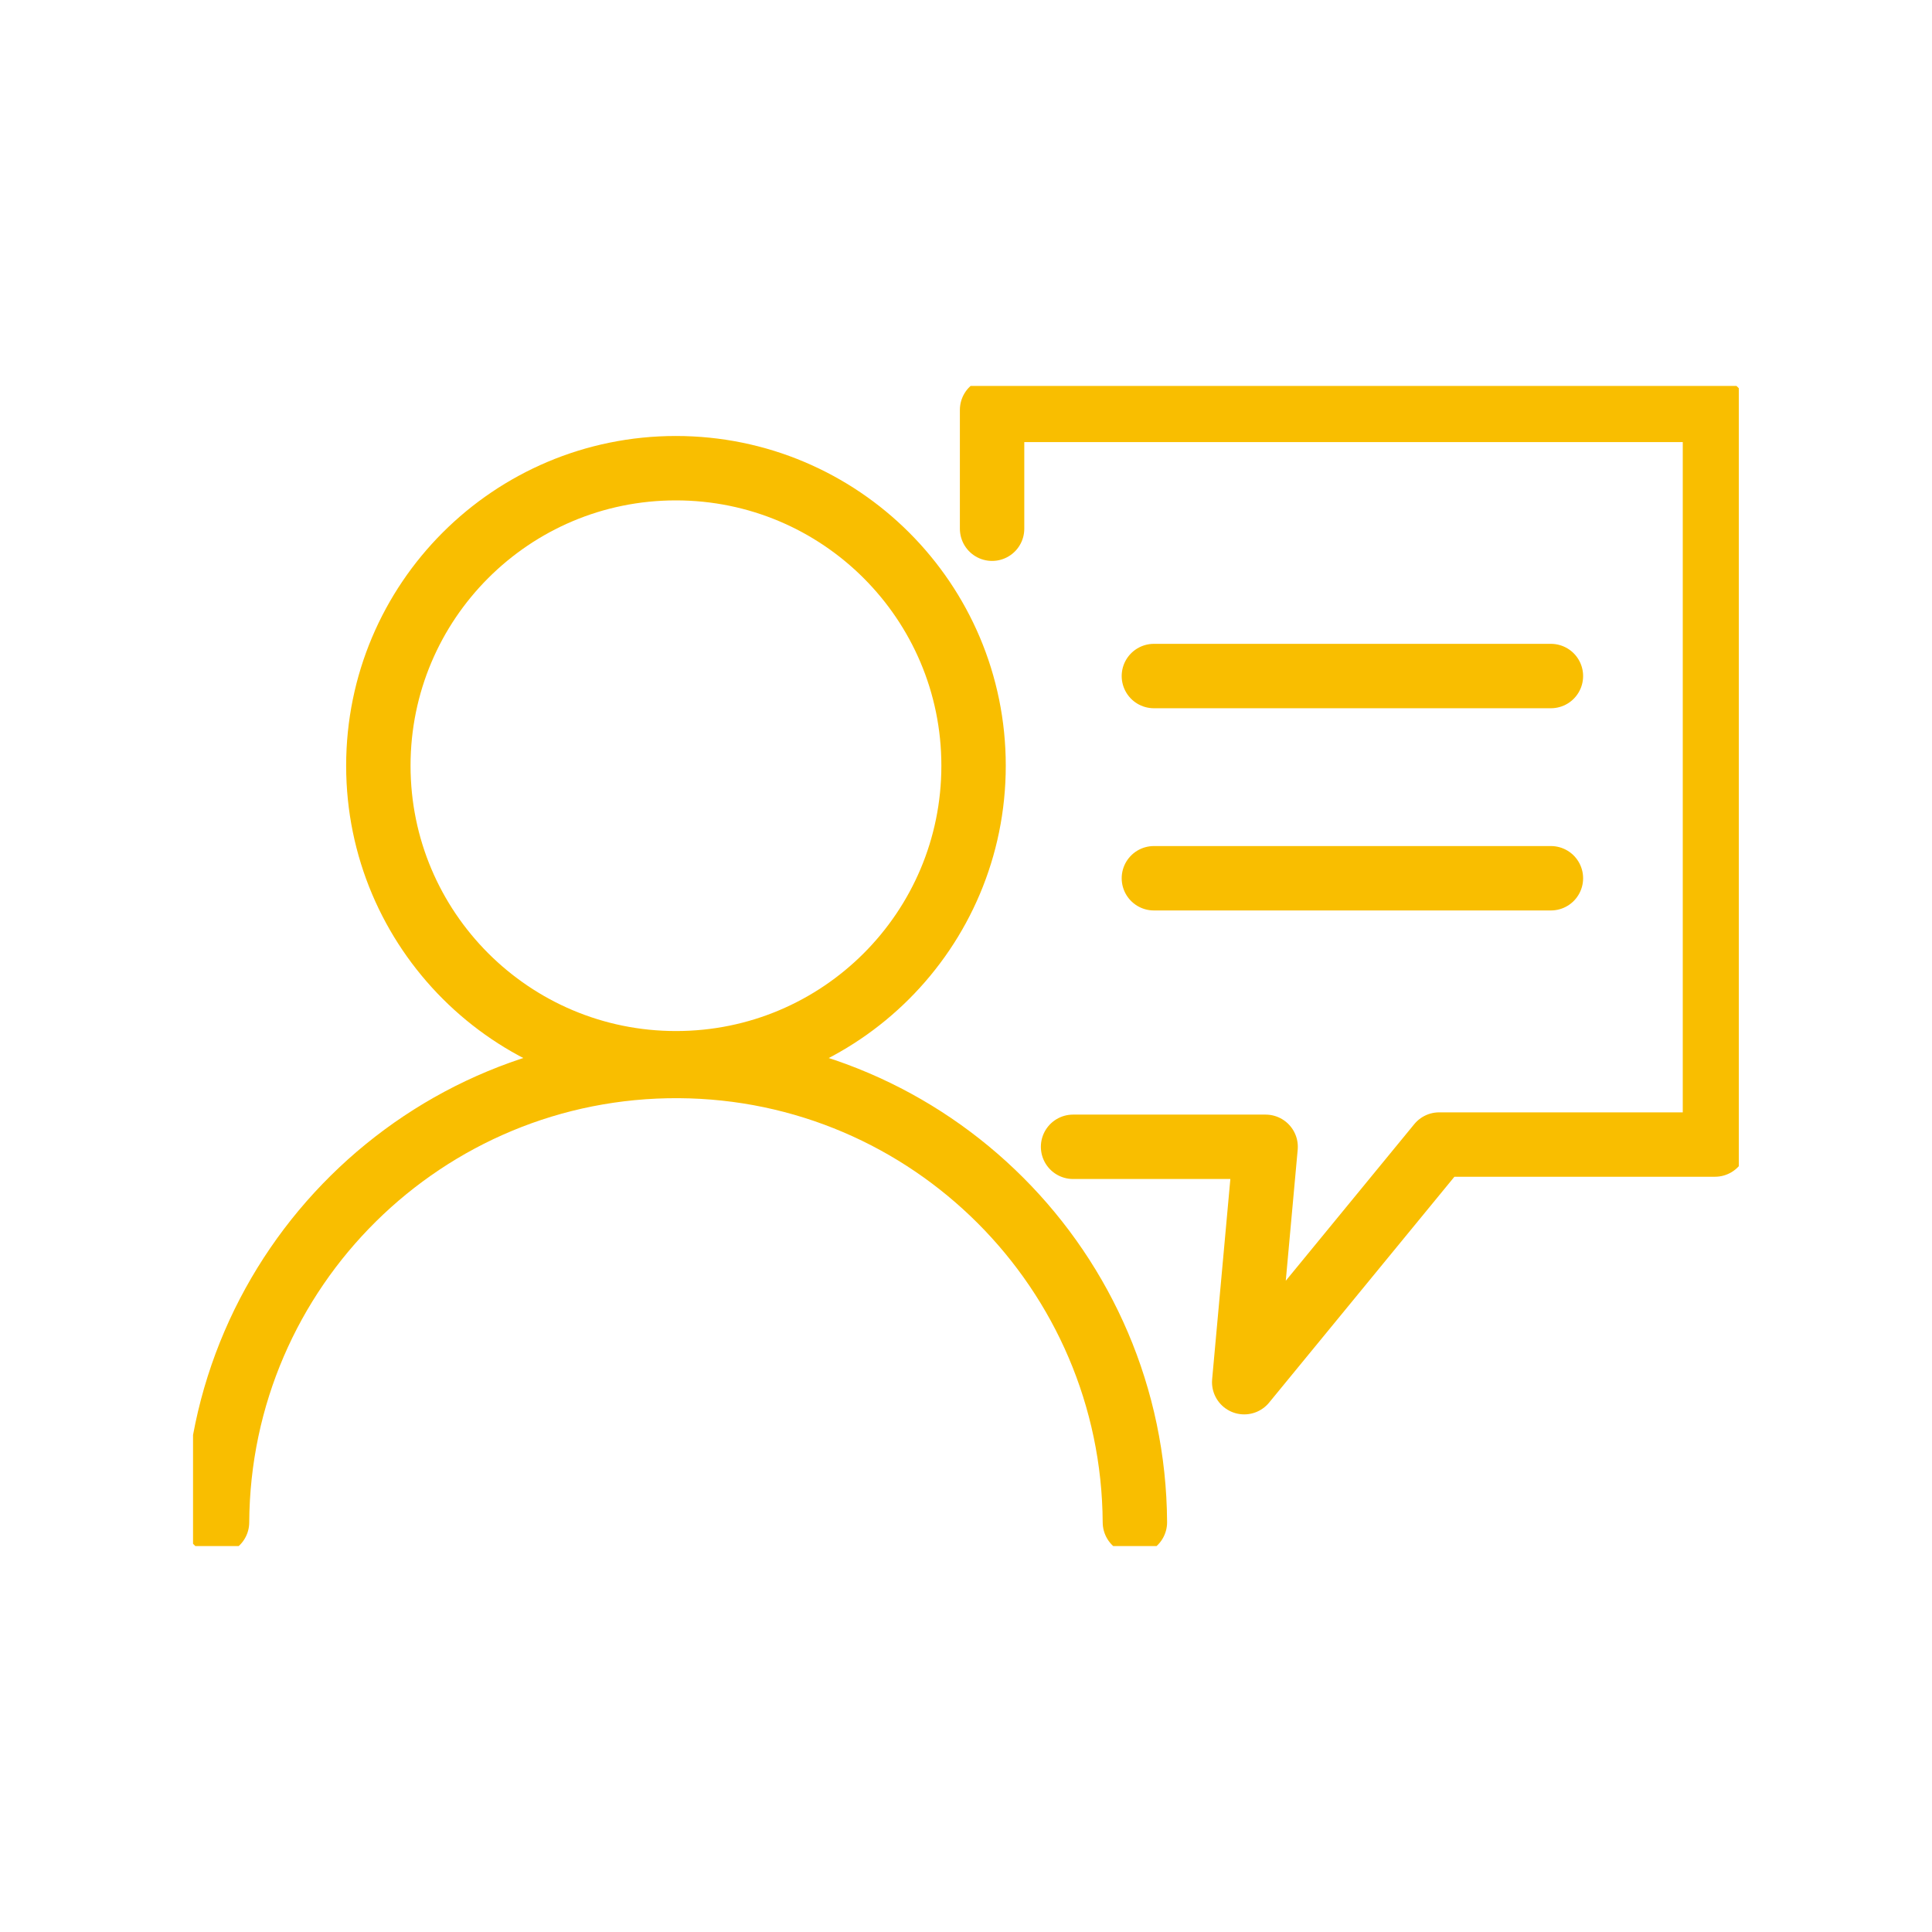 <?xml version="1.0" encoding="utf-8"?>
<!-- Generator: Adobe Illustrator 25.2.1, SVG Export Plug-In . SVG Version: 6.00 Build 0)  -->
<svg version="1.1" xmlns="http://www.w3.org/2000/svg" xmlns:xlink="http://www.w3.org/1999/xlink" x="0px" y="0px"
	 viewBox="0 0 120 120" style="enable-background:new 0 0 120 120;" xml:space="preserve">
<style type="text/css">
	.st0{display:none;}
	.st1{display:inline;}
	.st2{clip-path:url(#SVGID_2_);}
	.st3{fill:#F9BE00;}
	.st4{clip-path:url(#SVGID_4_);}
	.st5{fill-rule:evenodd;clip-rule:evenodd;fill:#F9BE00;}
	.st6{clip-path:url(#SVGID_6_);}
	.st7{clip-path:url(#SVGID_8_);}
	.st8{clip-path:url(#SVGID_10_);}
	.st9{clip-path:url(#SVGID_12_);}
	.st10{fill:none;stroke:#F9BE00;stroke-width:4;stroke-linecap:round;stroke-linejoin:round;}
</style>
<g id="_x30_6_x5F_Transporting_x0A__x5F_Greyhounds" class="st0">
	<g id="Group_75" transform="translate(0 0)" class="st1">
		<g>
			<defs>
				<rect id="SVGID_1_" x="-0.32" y="22.78" width="120.57" height="73"/>
			</defs>
			<clipPath id="SVGID_2_">
				<use xlink:href="#SVGID_1_"  style="overflow:visible;"/>
			</clipPath>
			<g id="Group_46" class="st2">
				<path id="Path_165" class="st3" d="M104.89,65.07c-1.18,0-2.14,0.96-2.14,2.14v16.36h-8.96l-0.05-0.44
					c-0.7-6.25-6.33-10.75-12.57-10.05c-5.29,0.59-9.46,4.76-10.05,10.05l-0.05,0.44H35.65l-0.05-0.44
					c-0.7-6.25-6.33-10.75-12.57-10.05c-5.29,0.59-9.46,4.76-10.05,10.05l-0.05,0.44H3.96V56.79L23.7,49.4
					c0.44-0.16,0.82-0.45,1.08-0.84l13.9-21.49h66.22c1.18-0.03,2.12-1.01,2.1-2.19c-0.02-1.15-0.95-2.07-2.1-2.1H37.5
					c-0.73-0.01-1.42,0.36-1.81,0.97l-14.17,21.9L1.09,53.31c-0.83,0.32-1.39,1.12-1.41,2.01v30.39c0.06,1.16,0.98,2.09,2.14,2.14
					h11.62l0.12,0.33c2.08,5.92,8.56,9.03,14.49,6.95c3.25-1.14,5.81-3.7,6.95-6.95l0.12-0.33h36.47l0.12,0.33
					c2.08,5.92,8.57,9.03,14.49,6.95c3.25-1.14,5.81-3.7,6.95-6.95l0.12-0.33h11.63c1.16-0.06,2.08-0.98,2.14-2.14v-18.5
					C107.03,66.03,106.08,65.07,104.89,65.07 M24.29,91.5c-3.93,0-7.11-3.18-7.11-7.11s3.18-7.11,7.11-7.11s7.11,3.18,7.11,7.11l0,0
					c0.04,3.88-3.07,7.07-6.96,7.11C24.39,91.5,24.34,91.5,24.29,91.5 M82.43,91.5c-3.93,0-7.11-3.18-7.11-7.11
					c0-3.93,3.18-7.11,7.11-7.11c3.93,0,7.11,3.18,7.11,7.11c0,0,0,0,0,0c0.04,3.88-3.07,7.07-6.96,7.11
					C82.53,91.5,82.48,91.5,82.43,91.5"/>
				<path id="Path_166" class="st3" d="M115.46,43.93h-34.3c-1.18,0-2.14,0.96-2.14,2.14c0,1.18,0.96,2.14,2.14,2.14h34.3
					c1.18,0,2.14-0.96,2.14-2.14C117.61,44.89,116.65,43.93,115.46,43.93"/>
				<path id="Path_167" class="st3" d="M110.18,54.5H81.16c-1.18,0-2.14,0.96-2.14,2.14c0,1.18,0.96,2.14,2.14,2.14h29.02
					c1.18,0,2.14-0.96,2.14-2.14C112.32,55.46,111.37,54.5,110.18,54.5C110.18,54.5,110.18,54.5,110.18,54.5"/>
				<path id="Path_168" class="st3" d="M118.11,33.36H81.16c-1.18-0.03-2.16,0.91-2.19,2.1c-0.03,1.18,0.91,2.16,2.1,2.19
					c0.03,0,0.06,0,0.09,0h36.94c1.18,0.03,2.16-0.91,2.19-2.1s-0.91-2.16-2.1-2.19C118.17,33.36,118.14,33.36,118.11,33.36"/>
			</g>
		</g>
	</g>
</g>
<g id="_x30_5_x5F_Housing__x26___x0A_Environment" class="st0">
	<g id="Group_69" transform="translate(0 0)" class="st1">
		<g>
			<defs>
				<rect id="SVGID_3_" x="14.94" y="24.85" width="88.26" height="73"/>
			</defs>
			<clipPath id="SVGID_4_">
				<use xlink:href="#SVGID_3_"  style="overflow:visible;"/>
			</clipPath>
			<g id="Group_40" class="st4">
				<path id="Path_119" class="st5" d="M20.65,94.01c-0.92,0.02-1.66,0.79-1.63,1.72c0.02,0.89,0.74,1.61,1.63,1.63h80.38
					c0.92-0.02,1.66-0.79,1.63-1.72c-0.02-0.89-0.74-1.61-1.63-1.63H78.42V69.59l4.39-4.39c0.64-0.67,0.62-1.73-0.04-2.37
					c-0.65-0.63-1.68-0.63-2.32,0l-2.02,2.02V53.83c-0.02-0.92-0.79-1.66-1.72-1.63c-0.89,0.02-1.61,0.74-1.63,1.63V59l-2.86-2.86
					c-0.64-0.67-1.7-0.68-2.37-0.04c-0.67,0.64-0.68,1.7-0.04,2.37c0.01,0.01,0.03,0.03,0.04,0.04l5.22,5.23v30.28H20.65z"/>
				<path id="Path_120" class="st3" d="M101.02,97.85H20.65c-1.2-0.03-2.15-1.02-2.13-2.22c0.02-1.16,0.96-2.1,2.13-2.13h53.92
					V63.94l-5.08-5.08c-0.85-0.85-0.85-2.22,0-3.07c0.85-0.85,2.22-0.85,3.07,0c0,0,0,0,0,0l2,2.01v-3.96
					c0.03-1.2,1.02-2.15,2.22-2.13c1.16,0.02,2.1,0.96,2.13,2.13v9.83l1.17-1.17c0.41-0.41,0.96-0.64,1.54-0.64l0,0
					c1.2,0,2.17,0.98,2.17,2.18c0,0.57-0.23,1.12-0.63,1.53l-4.24,4.24v23.71h22.11c1.2,0.03,2.15,1.02,2.13,2.22
					C103.13,96.9,102.19,97.83,101.02,97.85 M20.65,94.51c-0.65,0.02-1.16,0.56-1.14,1.21c0.02,0.62,0.52,1.12,1.14,1.14h80.38
					c0.65-0.02,1.16-0.56,1.14-1.21c-0.02-0.62-0.52-1.12-1.14-1.14H77.92V69.39l4.54-4.54c0.46-0.46,0.45-1.21-0.01-1.66
					c-0.22-0.22-0.51-0.34-0.82-0.34l0,0c-0.31,0-0.61,0.12-0.83,0.35l-2.88,2.88V53.83c-0.02-0.65-0.56-1.16-1.21-1.14
					c-0.62,0.02-1.12,0.52-1.14,1.14v6.38l-3.71-3.71c-0.46-0.46-1.2-0.46-1.66,0s-0.46,1.2,0,1.66l5.37,5.37v30.98H20.65z"/>
				<path id="Path_121" class="st5" d="M62.64,71.27c2.39,1.62,5.05,2.82,7.85,3.54c0.89,0.23,1.81-0.31,2.04-1.2
					c0.23-0.89-0.31-1.81-1.2-2.04c-11.65-2.98-18.68-14.85-15.7-26.5c2.98-11.65,14.85-18.68,26.5-15.7s18.68,14.85,15.7,26.5
					c-2.02,7.88-8.26,13.98-16.19,15.82c-0.9,0.21-1.46,1.11-1.25,2.01c0.21,0.9,1.11,1.46,2.01,1.25l0,0
					c13.51-3.12,21.94-16.61,18.82-30.12S84.6,22.89,71.09,26.01S49.15,42.62,52.27,56.13C53.7,62.31,57.4,67.71,62.64,71.27"/>
				<path id="Path_122" class="st3" d="M82.02,75.5c-1.2,0.01-2.18-0.96-2.19-2.16c-0.01-1.02,0.7-1.91,1.69-2.13
					c11.41-2.65,18.51-14.05,15.86-25.46c-2.65-11.41-14.05-18.51-25.46-15.86S53.41,43.93,56.06,55.34
					c1.79,7.71,7.72,13.78,15.38,15.74c1.17,0.28,1.89,1.45,1.61,2.62c-0.28,1.17-1.45,1.89-2.62,1.61
					c-0.02-0.01-0.05-0.01-0.07-0.02c-13.71-3.52-21.97-17.48-18.45-31.19C55.43,30.4,69.39,22.14,83.1,25.66
					s21.97,17.48,18.45,31.19c-2.38,9.27-9.72,16.44-19.05,18.59C82.34,75.48,82.18,75.5,82.02,75.5 M76.74,28.21
					c12.3,0,22.27,9.97,22.27,22.27c0,10.37-7.16,19.36-17.26,21.69c-0.63,0.15-1.03,0.78-0.88,1.41c0.15,0.63,0.78,1.03,1.41,0.88
					c13.23-3.06,21.47-16.27,18.41-29.5s-16.27-21.47-29.5-18.41s-21.47,16.27-18.41,29.5c2.07,8.94,8.95,15.98,17.83,18.27
					c0.63,0.16,1.27-0.22,1.43-0.84c0.16-0.63-0.22-1.27-0.85-1.43c-11.91-3.06-19.09-15.21-16.02-27.12
					C57.71,35.09,66.58,28.21,76.74,28.21"/>
				<path id="Path_123" class="st3" d="M58.67,78.04l-12.7-8.11c-0.31-0.2-0.72-0.2-1.03-0.01l-13.15,8.11
					c-0.45,0.29-0.58,0.89-0.29,1.34c0.28,0.44,0.86,0.57,1.31,0.31l1.43-0.88v15.21h1.94V77.6l9.26-5.71l8.83,5.64v16.48h1.94
					V78.77l1.42,0.91c0.44,0.3,1.05,0.18,1.35-0.26c0.3-0.44,0.18-1.05-0.26-1.35C58.7,78.06,58.68,78.05,58.67,78.04"/>
				<path id="Path_124" class="st3" d="M57.21,95.01h-3.94V78.08l-7.84-5.01l-8.25,5.09v16.85h-3.94V80.59
					c-0.92,0.47-2.05,0.17-2.61-0.7c-0.57-0.93-0.29-2.14,0.64-2.71c0,0,0,0,0,0l13.15-8.11c0.64-0.4,1.46-0.39,2.09,0.02l12.7,8.11
					c0.92,0.58,1.19,1.8,0.6,2.72c-0.56,0.87-1.69,1.17-2.6,0.67L57.21,95.01z M58.16,78.83L58.16,78.83l0.51-0.79L58.16,78.83z"/>
				<path id="Path_125" class="st3" d="M51.23,94.01h-4V85.9c0-1.11-0.9-2.01-2.01-2.01s-2.01,0.9-2.01,2.01c0,0,0,0,0,0v8.11h-4
					V85.9c0-3.32,2.69-6.01,6.01-6.01c3.32,0,6.01,2.69,6.01,6.01V94.01z"/>
				<path id="Path_126" class="st3" d="M30.48,55.21c-3.58,0-6.49-2.91-6.49-6.49s2.91-6.49,6.49-6.49s6.49,2.91,6.49,6.49l0,0
					C36.97,52.31,34.07,55.21,30.48,55.21 M30.48,40.26c-4.73,0-8.56,3.83-8.56,8.56c0,4.73,3.83,8.56,8.56,8.56
					c4.73,0,8.56-3.83,8.56-8.56C39.03,44.1,35.21,40.27,30.48,40.26"/>
				<path id="Path_127" class="st3" d="M30.48,57.88c-5,0-9.06-4.06-9.06-9.06c0-5,4.06-9.06,9.06-9.06s9.06,4.06,9.06,9.06
					C39.54,53.82,35.49,57.88,30.48,57.88 M30.48,40.76c-4.45,0-8.06,3.61-8.06,8.06s3.61,8.06,8.06,8.06
					c4.45,0,8.06-3.61,8.06-8.06C38.54,44.37,34.94,40.76,30.48,40.76 M30.48,55.71c-3.86,0-6.99-3.13-6.99-6.99
					s3.13-6.99,6.99-6.99s6.99,3.13,6.99,6.99C37.47,52.58,34.34,55.7,30.48,55.71 M30.48,42.73c-3.31,0-5.99,2.68-5.99,5.99
					s2.68,5.99,5.99,5.99s5.99-2.68,5.99-5.99c0,0,0,0,0,0C36.47,45.41,33.79,42.74,30.48,42.73"/>
				<path id="Path_128" class="st3" d="M29.45,60.67v2.07c0.02,0.57,0.49,1.02,1.07,1c0.55-0.02,0.98-0.46,1-1v-2.07
					c0-0.57-0.46-1.03-1.03-1.03c-0.54-0.03-1.01,0.39-1.03,0.94C29.45,60.61,29.45,60.64,29.45,60.67"/>
				<path id="Path_129" class="st3" d="M30.48,64.27c-0.85,0-1.53-0.69-1.53-1.53v-2.07c-0.03-0.82,0.61-1.5,1.43-1.53
					c0.03,0,0.07,0,0.1,0c0.85,0,1.53,0.69,1.53,1.53v2.07C32.02,63.59,31.33,64.27,30.48,64.27 M30.48,60.14
					c-0.28-0.02-0.51,0.19-0.53,0.46c0,0.02,0,0.05,0,0.07v2.07c-0.01,0.29,0.22,0.54,0.51,0.56c0.29,0.01,0.54-0.22,0.56-0.51
					c0-0.02,0-0.03,0-0.05v-2.07C31.01,60.38,30.78,60.14,30.48,60.14"/>
				<path id="Path_130" class="st3" d="M34.62,58.79c-0.55,0.23-0.8,0.86-0.57,1.41c0,0,0,0,0,0l0.84,1.98
					c0.17,0.37,0.53,0.62,0.94,0.66c0.13,0.01,0.26-0.02,0.38-0.09c0.55-0.23,0.8-0.86,0.57-1.41c0,0,0,0,0,0l-0.85-1.98
					c-0.15-0.49-0.67-0.77-1.16-0.63C34.72,58.74,34.67,58.76,34.62,58.79"/>
				<path id="Path_131" class="st3" d="M35.84,63.33c-0.6-0.03-1.13-0.39-1.39-0.93l-0.86-2c-0.14-0.39-0.15-0.82-0.01-1.21
					c0.14-0.39,0.44-0.7,0.83-0.85c0.34-0.18,0.74-0.2,1.1-0.07c0.42,0.16,0.76,0.5,0.9,0.93l0.83,1.94
					c0.33,0.78-0.02,1.69-0.78,2.05C36.28,63.3,36.06,63.35,35.84,63.33 M35.03,59.18c-0.05,0-0.1,0.01-0.15,0.04l-0.1,0.05
					c-0.12,0.04-0.22,0.14-0.25,0.26c-0.06,0.17-0.06,0.35,0,0.52l0.83,1.94c0.11,0.22,0.35,0.36,0.6,0.35l0.08-0.08l0.02,0.02
					c0.29-0.1,0.35-0.47,0.25-0.78l-0.83-1.94c-0.04-0.16-0.16-0.29-0.31-0.35C35.12,59.19,35.08,59.18,35.03,59.18"/>
				<path id="Path_132" class="st3" d="M39.61,59.45c0.43,0.37,1.07,0.37,1.51,0c0.38-0.43,0.38-1.07,0-1.51l-1.51-1.51
					c-0.4-0.43-1.08-0.45-1.51-0.04c-0.43,0.4-0.45,1.08-0.04,1.51c0.01,0.01,0.03,0.03,0.04,0.04L39.61,59.45z"/>
				<path id="Path_133" class="st3" d="M40.36,60.23c-0.41,0.01-0.81-0.14-1.11-0.43l-1.51-1.5c-0.6-0.63-0.57-1.62,0.05-2.21
					c0.6-0.58,1.55-0.58,2.16,0l1.51,1.51c0.61,0.59,0.63,1.56,0.05,2.17C41.22,60.08,40.8,60.25,40.36,60.23 M38.86,56.65
					c-0.15-0.01-0.29,0.04-0.4,0.14c-0.18,0.23-0.18,0.57,0,0.8l1.5,1.51c0.24,0.17,0.56,0.17,0.8,0c0.18-0.24,0.18-0.56,0-0.8
					l-1.51-1.51C39.14,56.69,39,56.65,38.86,56.65"/>
				<path id="Path_134" class="st3" d="M43.37,55.21c0.42-0.01,0.79-0.27,0.94-0.66c0.22-0.55-0.03-1.16-0.56-1.41l-1.98-0.85
					c-0.55-0.23-1.18,0.02-1.41,0.57c-0.23,0.55,0.02,1.18,0.57,1.41l1.97,0.84C43.05,55.19,43.21,55.22,43.37,55.21"/>
				<path id="Path_135" class="st3" d="M43.37,55.71c-0.24,0.01-0.47-0.04-0.69-0.14l-1.95-0.83c-0.79-0.35-1.15-1.28-0.8-2.08
					c0.34-0.76,1.22-1.13,2-0.83l2.01,0.86c0.77,0.35,1.14,1.24,0.84,2.03C44.57,55.31,44.01,55.71,43.37,55.71 M41.36,52.73
					c-0.24,0-0.46,0.14-0.55,0.36c-0.09,0.3,0.05,0.62,0.34,0.74l1.95,0.83c0.09,0.04,0.18,0.06,0.27,0.05
					c0.19-0.01,0.36-0.11,0.46-0.28c0.15-0.31,0.01-0.69-0.3-0.84l-1.95-0.83C41.51,52.74,41.44,52.73,41.36,52.73"/>
				<path id="Path_136" class="st3" d="M41.3,48.82c0,0.57,0.47,1.03,1.04,1.03h2.07c0.57,0,1.03-0.46,1.03-1.03
					c0-0.57-0.46-1.03-1.03-1.03l0,0h-2.07c-0.54-0.03-1.01,0.39-1.03,0.94C41.3,48.76,41.3,48.79,41.3,48.82"/>
				<path id="Path_137" class="st3" d="M44.4,50.35h-2.07c-0.85,0-1.53-0.69-1.53-1.53c0-0.47,0.21-0.92,0.57-1.23
					c0.29-0.25,0.67-0.36,1.05-0.3l1.99-0.01c0.85,0,1.53,0.69,1.53,1.53C45.94,49.67,45.26,50.35,44.4,50.35 M42.24,48.28
					c-0.08,0-0.16,0.02-0.22,0.08c-0.13,0.12-0.21,0.29-0.21,0.46c0,0.29,0.24,0.53,0.53,0.53h2.07c0.29,0,0.53-0.24,0.53-0.53
					c0-0.29-0.24-0.53-0.53-0.53h-2.07C42.3,48.28,42.27,48.28,42.24,48.28"/>
				<path id="Path_138" class="st3" d="M40.46,44.68c0.17,0.37,0.53,0.62,0.94,0.66c0.13,0.01,0.26-0.02,0.38-0.09l1.98-0.84
					c0.54-0.25,0.78-0.88,0.53-1.42c-0.24-0.52-0.85-0.77-1.38-0.55l-1.88,0.84c-0.54,0.21-0.8,0.81-0.6,1.34
					C40.43,44.63,40.44,44.66,40.46,44.68"/>
				<path id="Path_139" class="st3" d="M41.4,45.84c-0.6-0.03-1.13-0.39-1.39-0.93l0,0c-0.37-0.76-0.05-1.68,0.72-2.05
					c0.02-0.01,0.05-0.02,0.07-0.03l1.9-0.85c0.8-0.34,1.73,0.03,2.07,0.83c0.01,0.01,0.01,0.02,0.02,0.04
					c0.32,0.8-0.06,1.71-0.86,2.04c-0.01,0-0.01,0.01-0.02,0.01l-1.88,0.8C41.84,45.79,41.62,45.85,41.4,45.84 M40.9,44.46
					c0.11,0.24,0.35,0.38,0.61,0.37l2.04-0.89c0.29-0.14,0.42-0.49,0.29-0.78c-0.1-0.29-0.47-0.35-0.78-0.25l-1.84,0.82
					C41.15,43.77,40.69,44.03,40.9,44.46"/>
				<path id="Path_140" class="st3" d="M38.86,41.48c0.28,0.01,0.55-0.09,0.75-0.28l1.51-1.51c0.43-0.4,0.45-1.08,0.04-1.51
					c-0.4-0.43-1.08-0.45-1.51-0.04c-0.01,0.01-0.03,0.03-0.04,0.04L38.1,39.7c-0.38,0.43-0.38,1.07,0,1.51
					C38.31,41.39,38.58,41.49,38.86,41.48"/>
				<path id="Path_141" class="st3" d="M38.86,41.98c-0.86-0.02-1.55-0.73-1.53-1.59c0.01-0.39,0.16-0.76,0.43-1.05l1.51-1.51
					c0.63-0.57,1.58-0.57,2.21,0c0.57,0.63,0.57,1.59,0,2.22l-1.51,1.5C39.67,41.84,39.27,41.99,38.86,41.98 M40.36,38.41
					c-0.15-0.01-0.29,0.04-0.4,0.14l-1.51,1.51c-0.18,0.24-0.18,0.56,0,0.8c0.24,0.17,0.56,0.17,0.8,0l1.51-1.51
					c0.18-0.24,0.18-0.56,0-0.8C40.65,38.45,40.51,38.4,40.36,38.41"/>
				<path id="Path_142" class="st3" d="M34.62,38.85c0.11,0.07,0.24,0.11,0.38,0.09c0.42-0.01,0.79-0.27,0.94-0.66l0.85-1.97
					c0.22-0.55-0.05-1.18-0.61-1.39c-0.53-0.21-1.13,0.03-1.37,0.55l-0.84,1.98C33.79,38.01,34.07,38.62,34.62,38.85"/>
				<path id="Path_143" class="st3" d="M35,39.44c-0.23,0.01-0.46-0.05-0.66-0.17c-0.74-0.36-1.1-1.2-0.85-1.99l0.86-2.01
					c0.34-0.8,1.27-1.17,2.07-0.83c0.78,0.34,1.16,1.23,0.84,2.03l-0.86,2.01C36.18,39.06,35.62,39.44,35,39.44 M34.92,38.44
					c0.03,0,0.06,0,0.08,0c0.19-0.01,0.36-0.11,0.46-0.28l0.87-2.05c0.13-0.29,0-0.63-0.29-0.76c-0.29-0.13-0.63,0-0.76,0.29
					c-0.01,0.02-0.01,0.03-0.02,0.05l-0.83,1.95c-0.07,0.33,0.11,0.65,0.42,0.77L34.92,38.44z"/>
				<path id="Path_144" class="st3" d="M30.48,38c0.57,0,1.03-0.46,1.03-1.03V34.9c0.02-0.57-0.43-1.05-1-1.07
					c-0.57-0.02-1.05,0.43-1.07,1c0,0.02,0,0.04,0,0.06v2.07C29.46,37.54,29.92,38,30.48,38"/>
				<path id="Path_145" class="st3" d="M30.48,38.5c-0.85,0-1.53-0.69-1.53-1.53V34.9c0.02-0.85,0.73-1.52,1.57-1.49
					c0.82,0.02,1.47,0.68,1.49,1.49v2.07C32.02,37.81,31.33,38.5,30.48,38.5 M30.48,34.36c-0.29,0-0.53,0.24-0.53,0.53v2.07
					c-0.01,0.29,0.22,0.54,0.51,0.56c0.29,0.01,0.54-0.22,0.56-0.51c0-0.02,0-0.03,0-0.05V34.9C31.01,34.6,30.78,34.37,30.48,34.36"
					/>
				<path id="Path_146" class="st3" d="M24.94,38.29c0.17,0.37,0.53,0.62,0.94,0.66c0.13,0.01,0.27-0.02,0.38-0.09
					c0.55-0.23,0.8-0.86,0.57-1.41c0,0,0,0,0,0l-0.84-1.97c-0.23-0.55-0.85-0.81-1.4-0.59c-0.55,0.23-0.81,0.85-0.59,1.4
					c0,0.01,0.01,0.02,0.01,0.03L24.94,38.29z"/>
				<path id="Path_147" class="st3" d="M25.88,39.44c-0.6-0.03-1.13-0.39-1.39-0.93l-0.94-1.98c-0.37-0.79-0.03-1.72,0.76-2.09
					c0.79-0.37,1.72-0.03,2.09,0.76c0.02,0.04,0.03,0.08,0.05,0.12l0.83,1.94c0.33,0.78-0.02,1.69-0.78,2.05
					C26.31,39.4,26.09,39.45,25.88,39.44 M25.38,38.07c0.11,0.24,0.35,0.38,0.61,0.37l0.08-0.08l0.02,0.02
					c0.29-0.1,0.35-0.47,0.25-0.78l-0.83-1.94c-0.14-0.3-0.49-0.43-0.78-0.29c0,0-0.01,0-0.01,0c-0.28,0.09-0.35,0.47-0.25,0.78
					L25.38,38.07z"/>
				<path id="Path_148" class="st3" d="M21.36,41.2c0.2,0.19,0.48,0.29,0.75,0.28c0.28,0.01,0.55-0.09,0.75-0.28
					c0.38-0.43,0.38-1.07,0-1.51l-1.51-1.51c-0.43-0.38-1.07-0.38-1.51,0c-0.38,0.43-0.38,1.07,0,1.51L21.36,41.2z"/>
				<path id="Path_149" class="st3" d="M22.11,41.98c-0.41,0.01-0.81-0.15-1.11-0.43l-1.51-1.51c-0.57-0.63-0.57-1.59,0-2.21
					c0.3-0.28,0.69-0.43,1.1-0.43l0,0c0.41-0.01,0.81,0.15,1.11,0.43l1.51,1.51c0.57,0.63,0.57,1.58,0,2.21
					C22.92,41.84,22.52,41.99,22.11,41.98 M21.71,40.85c0.24,0.17,0.56,0.17,0.8,0c0.18-0.24,0.18-0.56,0-0.8l-1.5-1.51
					c-0.11-0.09-0.25-0.14-0.4-0.13l0,0c-0.15-0.01-0.29,0.04-0.4,0.13c-0.18,0.24-0.18,0.56,0,0.8L21.71,40.85z"/>
				<path id="Path_150" class="st3" d="M17.13,44.4l1.98,0.85c0.11,0.07,0.24,0.11,0.38,0.09c0.42-0.01,0.79-0.27,0.94-0.66
					c0.21-0.55-0.03-1.16-0.56-1.41l-1.98-0.84c-0.55-0.22-1.17,0.03-1.41,0.57C16.36,43.55,16.63,44.12,17.13,44.4"/>
				<path id="Path_151" class="st3" d="M19.48,45.84c-0.22,0.01-0.44-0.04-0.63-0.16l-1.91-0.82c-0.71-0.37-1.1-1.16-0.96-1.95
					l0.04-0.14c0.36-0.75,1.23-1.11,2.01-0.82l2.01,0.86c0.77,0.35,1.14,1.23,0.84,2.03C20.68,45.43,20.11,45.83,19.48,45.84
					 M19.4,44.84c0.03,0,0.06,0,0.08,0c0.19-0.01,0.37-0.11,0.46-0.28c0.15-0.31,0.01-0.69-0.3-0.84l-1.95-0.83
					c-0.27-0.1-0.58,0.01-0.73,0.26c-0.04,0.31,0.1,0.61,0.36,0.79h0.01L19.4,44.84z"/>
				<path id="Path_152" class="st3" d="M16.47,49.85h2.07c0.57,0,1.03-0.46,1.03-1.03c0-0.57-0.46-1.03-1.03-1.03l0,0h-2.07
					c-0.57,0-1.03,0.46-1.03,1.03C15.44,49.39,15.9,49.85,16.47,49.85"/>
				<path id="Path_153" class="st3" d="M18.54,50.35h-2.07c-0.41,0-0.8-0.16-1.09-0.46c-0.29-0.29-0.45-0.68-0.44-1.08
					c0-0.85,0.69-1.53,1.53-1.53h2.07c0.85,0,1.53,0.69,1.53,1.53S19.38,50.35,18.54,50.35 M16.47,48.29
					c-0.29,0-0.53,0.24-0.53,0.53c0,0.14,0.05,0.27,0.15,0.37c0.1,0.1,0.24,0.16,0.38,0.16h2.07c0.29,0,0.53-0.24,0.53-0.53
					s-0.24-0.53-0.53-0.53L16.47,48.29z"/>
				<path id="Path_154" class="st3" d="M20.51,52.96c-0.23-0.55-0.86-0.8-1.41-0.57c0,0,0,0,0,0l-1.98,0.84
					c-0.55,0.23-0.8,0.86-0.57,1.41c0,0,0,0,0,0c0.17,0.37,0.53,0.63,0.94,0.66c0.13,0.01,0.27-0.02,0.38-0.09l1.98-0.85
					C20.42,54.16,20.72,53.53,20.51,52.96L20.51,52.96z"/>
				<path id="Path_155" class="st3" d="M17.51,55.81c-0.6-0.03-1.13-0.39-1.39-0.93c-0.15-0.4-0.16-0.84-0.02-1.24
					c0.14-0.41,0.47-0.73,0.88-0.87l1.94-0.83c0.39-0.14,0.82-0.14,1.21-0.01c0.4,0.14,0.72,0.46,0.86,0.86
					c0.3,0.82-0.11,1.73-0.93,2.04l-1.92,0.83C17.95,55.77,17.73,55.82,17.51,55.81 M19.54,52.82c-0.09,0-0.19,0.02-0.27,0.05
					l-1.94,0.83c-0.14,0.04-0.25,0.14-0.29,0.27c-0.06,0.17-0.05,0.35,0,0.52c0.12,0.2,0.35,0.32,0.58,0.31l2.04-0.89
					c0.32-0.1,0.49-0.45,0.39-0.76l-0.01-0.03C20,53,19.9,52.9,19.78,52.86C19.7,52.84,19.62,52.82,19.54,52.82"/>
				<path id="Path_156" class="st3" d="M20.61,59.73c0.28,0.01,0.55-0.09,0.75-0.28l1.51-1.51c0.38-0.43,0.38-1.08,0-1.51
					c-0.43-0.38-1.07-0.38-1.51,0l-1.51,1.51c-0.38,0.43-0.38,1.07,0,1.51C20.06,59.64,20.33,59.74,20.61,59.73"/>
				<path id="Path_157" class="st3" d="M20.61,60.23c-0.41,0.01-0.81-0.14-1.11-0.43c-0.57-0.63-0.57-1.58,0-2.21l1.51-1.51
					c0.64-0.55,1.58-0.55,2.21,0c0.57,0.63,0.57,1.59,0,2.21l-1.5,1.51C21.42,60.08,21.03,60.24,20.61,60.23 M22.12,56.65
					c-0.15-0.01-0.29,0.04-0.4,0.14l-1.51,1.51c-0.18,0.24-0.18,0.56,0,0.8c0.24,0.17,0.56,0.17,0.8,0l1.51-1.51
					c0.18-0.24,0.18-0.56,0-0.8C22.4,56.7,22.26,56.65,22.12,56.65"/>
				<path id="Path_158" class="st3" d="M24.94,59.35l-0.84,1.97c-0.21,0.55,0.03,1.16,0.56,1.41c0.11,0.07,0.24,0.11,0.38,0.09
					c0.42-0.01,0.79-0.27,0.94-0.66l0.84-1.97c0.22-0.55-0.03-1.16-0.56-1.41c-0.48-0.22-1.05-0.02-1.28,0.47
					C24.96,59.29,24.95,59.32,24.94,59.35"/>
				<path id="Path_159" class="st3" d="M25.04,63.33c-0.23,0.01-0.46-0.05-0.66-0.17c-0.72-0.38-1.05-1.23-0.76-1.99l0.87-2.04
					c0.2-0.43,0.56-0.75,1.01-0.9c0.34-0.1,0.71-0.06,1.01,0.12c0.74,0.37,1.08,1.23,0.78,2l-0.86,2.02
					C26.21,62.95,25.66,63.33,25.04,63.33 M24.96,62.33c0.03,0,0.06,0,0.08,0c0.19-0.01,0.36-0.11,0.46-0.28L26.36,60
					c0.11-0.3-0.03-0.64-0.33-0.77c-0.07-0.05-0.17-0.07-0.25-0.04c-0.17,0.07-0.31,0.2-0.39,0.37l-0.84,1.96
					c-0.11,0.3,0.03,0.64,0.33,0.77L24.96,62.33z"/>
			</g>
		</g>
	</g>
</g>
<g id="_x30_4_x5F_Greyhound" class="st0">
	<g id="Group_72" transform="translate(0 0)" class="st1">
		<g>
			<defs>
				<rect id="SVGID_5_" x="20.06" y="24.95" width="79.86" height="70.09"/>
			</defs>
			<clipPath id="SVGID_6_">
				<use xlink:href="#SVGID_5_"  style="overflow:visible;"/>
			</clipPath>
			<g id="Group_52" transform="translate(0 0)" class="st6">
				<path id="Path_172" class="st3" d="M81.85,82.71c-0.55,4.21-3.55,7.12-8.02,7.79c-2.03,0.29-4.09,0.02-5.98-0.77
					c-0.65-0.27-1.3-0.62-1.98-0.99c-1.51-0.92-3.17-1.56-4.9-1.89c-0.23-0.07-0.47-0.11-0.71-0.1c-0.05,0-0.09,0.01-0.13,0.01
					c-0.04,0-0.08-0.01-0.13-0.01c-0.23,0-0.47,0.03-0.69,0.1c-1.74,0.33-3.41,0.97-4.92,1.9c-0.68,0.37-1.33,0.71-1.98,0.99
					c-1.89,0.79-3.95,1.05-5.98,0.77c-4.47-0.67-7.46-3.58-8.02-7.79c-0.6-4.86,2.08-9.52,6.57-11.46c3.78-1.64,6.32-7.21,7.24-9.52
					c1.96-4.94,4.33-7.1,7.91-7.19c3.58,0.09,5.96,2.25,7.91,7.19c0.92,2.32,3.46,7.88,7.24,9.52
					C79.77,73.2,82.44,77.86,81.85,82.71 M77.05,67.19c-1.47-0.64-3.48-3.56-4.88-7.09c-0.94-2.38-3.75-9.41-11.35-9.94
					c-0.15-0.03-0.31-0.05-0.47-0.05c-0.08,0-0.15,0.01-0.22,0.01s-0.15-0.01-0.22-0.01c-0.16,0-0.32,0.02-0.47,0.05
					c-7.6,0.53-10.41,7.57-11.35,9.94c-1.4,3.53-3.4,6.45-4.88,7.09c-6.3,2.73-10.05,9.29-9.2,16.1
					c0.81,6.18,5.32,10.62,11.76,11.59c0.75,0.11,1.51,0.17,2.27,0.17c2.09,0,4.16-0.42,6.09-1.23c0.85-0.36,1.62-0.77,2.37-1.17
					c1.11-0.7,2.35-1.19,3.64-1.43c1.29,0.24,2.53,0.73,3.64,1.43c0.74,0.4,1.51,0.82,2.37,1.17c1.93,0.81,4,1.23,6.09,1.23
					c0.76,0,1.52-0.06,2.27-0.17c6.44-0.96,10.94-5.4,11.76-11.59C87.1,76.48,83.35,69.92,77.05,67.19"/>
				<path id="Path_173" class="st3" d="M35.11,62.47c-0.7,1.39-2.01,2.38-3.55,2.69c-3.1,0.5-6.28-2.65-6.94-6.78
					c-0.36-2.02-0.03-4.1,0.94-5.91c0.7-1.39,2.01-2.38,3.55-2.69c0.22-0.03,0.45-0.05,0.67-0.05c2.9,0,5.66,3,6.27,6.83
					C36.42,58.58,36.09,60.66,35.11,62.47 M38.98,64.65c1.47-2.68,1.98-5.78,1.46-8.79c-0.96-6.02-5.54-10.57-10.65-10.57
					c-0.46,0-0.92,0.04-1.37,0.11c-2.87,0.5-5.35,2.3-6.71,4.88c-1.47,2.68-1.98,5.78-1.46,8.79c0.96,6.02,5.54,10.56,10.65,10.56
					c0.46,0,0.92-0.04,1.37-0.11C35.14,69.03,37.61,67.23,38.98,64.65"/>
				<path id="Path_174" class="st3" d="M47.01,29.38c3.19,0,5.78,3.49,5.78,7.79s-2.59,7.79-5.78,7.79c-3.19,0-5.78-3.49-5.78-7.79
					S43.83,29.38,47.01,29.38 M47.01,49.38c5.64,0,10.22-5.48,10.22-12.21s-4.58-12.21-10.22-12.21S36.8,30.43,36.8,37.16
					S41.38,49.38,47.01,49.38"/>
				<path id="Path_175" class="st3" d="M95.2,58.82c-0.87,3.61-3.65,6.33-6.45,6.33c-0.34,0-0.67-0.04-1-0.12
					c-1.5-0.42-2.73-1.51-3.32-2.96c-0.82-1.88-0.99-3.98-0.47-5.97c0.88-3.61,3.65-6.33,6.45-6.33c0.34,0,0.67,0.04,1,0.12
					c1.5,0.42,2.73,1.51,3.32,2.96C95.56,54.73,95.72,56.84,95.2,58.82 M92.45,45.6c-0.67-0.16-1.35-0.24-2.04-0.24
					c-4.87,0-9.4,4.09-10.76,9.72c-0.76,2.96-0.49,6.09,0.76,8.88c1.15,2.67,3.48,4.66,6.3,5.38c0.67,0.16,1.36,0.24,2.04,0.24l0,0
					c4.87,0,9.4-4.09,10.76-9.72c0.76-2.96,0.49-6.09-0.76-8.88C97.6,48.31,95.28,46.32,92.45,45.6"/>
				<path id="Path_176" class="st3" d="M72.91,29.38c3.19,0,5.78,3.49,5.78,7.79s-2.59,7.79-5.78,7.79c-3.19,0-5.78-3.49-5.78-7.79
					S69.72,29.38,72.91,29.38 M72.91,49.38c5.64,0,10.22-5.48,10.22-12.21s-4.58-12.21-10.22-12.21c-5.63,0-10.22,5.48-10.22,12.21
					S67.27,49.38,72.91,49.38"/>
			</g>
		</g>
	</g>
</g>
<g id="_x30_3_x5F_Health" class="st0">
	<g id="Group_70" transform="translate(0 0)" class="st1">
		<g>
			<defs>
				<rect id="SVGID_7_" x="19.27" y="23.78" width="83.34" height="72.2"/>
			</defs>
			<clipPath id="SVGID_8_">
				<use xlink:href="#SVGID_7_"  style="overflow:visible;"/>
			</clipPath>
			<g id="Group_42" class="st7">
				<path id="Path_160" class="st3" d="M91.63,45.9l-4.22,4.22c0.58,4.43-0.93,8.88-4.09,12.04c-4.58,4.63-9.17,9.26-13.76,13.9
					c-4.46,4.51-8.91,9.01-13.37,13.5l-0.27,0.27l-27.4-27.7c-5.64-5.6-5.67-14.72-0.07-20.36c0.02-0.02,0.05-0.05,0.07-0.07
					c5.43-5.58,14.36-5.7,19.94-0.26c0.09,0.09,0.18,0.17,0.26,0.26l5.4,5.49c1.02,0.98,2.62,0.98,3.64,0l5.37-5.43
					c3.74-3.85,9.35-5.23,14.45-3.56l3.92-3.9c-7.4-3.53-16.22-1.99-21.97,3.85l-3.59,3.59l-3.59-3.62
					c-7.51-7.57-19.73-7.62-27.3-0.11c-0.04,0.04-0.07,0.07-0.11,0.11c-7.53,7.66-7.53,19.94,0,27.6l29.17,29.54
					c1.02,0.98,2.62,0.98,3.64,0l29.2-29.48C92.07,60.53,93.88,52.88,91.63,45.9"/>
				<path id="Path_161" class="st3" d="M100.24,23.78c-0.7,0-1.36,0.31-1.82,0.83L57.58,65.36c-0.88,0.88-2.31,0.89-3.2,0
					c0,0,0,0,0,0L40.72,51.7c-0.97-0.97-2.55-0.97-3.52,0c-0.97,0.97-0.97,2.55,0,3.52l13.65,13.65c1.34,1.36,3.17,2.13,5.08,2.14
					c1.93,0.02,3.78-0.77,5.1-2.17l40.84-40.84c0.47-0.47,0.73-1.11,0.73-1.77c0-0.65-0.25-1.26-0.7-1.73
					C101.48,24.05,100.88,23.77,100.24,23.78"/>
			</g>
		</g>
	</g>
</g>
<g id="_x30_2_x5F_Nutrition" class="st0">
	<g id="Group_74" transform="translate(0 0)" class="st1">
		<g>
			<defs>
				<rect id="SVGID_9_" x="21.64" y="23" width="76.4" height="74"/>
			</defs>
			<clipPath id="SVGID_10_">
				<use xlink:href="#SVGID_9_"  style="overflow:visible;"/>
			</clipPath>
			<g id="Group_44" class="st8">
				<path id="Path_162" class="st3" d="M82.01,97H28.57c-3.83,0-6.93-3.11-6.92-6.94c0-0.88,0.17-1.75,0.49-2.56l6.51-16.3
					c1.05-2.64,3.6-4.36,6.43-4.35h40.4c2.84-0.01,5.39,1.72,6.44,4.35l6.52,16.3c1.42,3.55-0.31,7.59-3.86,9.01
					C83.76,96.83,82.89,97,82.01,97 M35.09,70.85c-1.2,0-2.28,0.73-2.72,1.84l-6.52,16.3c-0.6,1.5,0.13,3.21,1.64,3.81
					C27.83,92.93,28.2,93,28.57,93h53.44c1.62,0,2.93-1.31,2.93-2.93c0-0.37-0.07-0.74-0.21-1.09l-6.52-16.3
					c-0.44-1.12-1.52-1.85-2.72-1.84L35.09,70.85z"/>
				<path id="Path_163" class="st3" d="M63.14,81.31h-15.7c-1.1,0-2-0.9-2-2s0.9-2,2-2h15.7c1.1,0,2,0.9,2,2
					S64.25,81.31,63.14,81.31"/>
				<path id="Path_164" class="st3" d="M79.65,27c3.61,0,6.54,2.93,6.54,6.54c0.01,0.51-0.06,1.03-0.21,1.52
					c0.46-0.14,0.94-0.21,1.43-0.21h0.08c2.75-0.05,5.22,1.65,6.15,4.24c1.26,3.4-0.48,7.18-3.89,8.43
					c-0.72,0.27-1.49,0.4-2.26,0.41c-1.84,0.01-3.59-0.77-4.81-2.15L70.26,58.2c-0.12,0.12-0.28,0.19-0.45,0.19H56.74
					c-0.35,0-0.63-0.28-0.63-0.63c0-0.17,0.07-0.33,0.18-0.45l18.96-18.96c-1.67-1.49-2.45-3.75-2.05-5.95
					c0.46-2.64,2.48-4.72,5.11-5.26C78.76,27.05,79.2,27,79.65,27 M79.65,23c-0.71,0-1.42,0.07-2.11,0.21
					c-5.71,1.17-9.39,6.74-8.22,12.45c0.16,0.77,0.4,1.52,0.73,2.24L53.47,54.48c-1.81,1.81-1.81,4.74,0,6.55
					c0.87,0.87,2.04,1.36,3.27,1.36h13.08c1.23,0,2.41-0.49,3.27-1.36l10.05-10.05c5.31,2.4,11.57,0.05,13.97-5.27
					c1.13-2.5,1.25-5.35,0.31-7.93c-1.19-3.37-4.03-5.89-7.51-6.66C88.78,26.36,84.54,23,79.65,23"/>
			</g>
		</g>
	</g>
</g>
<g id="_x30_1_x5F_Introduction">
	<g>
		<defs>
			<rect id="SVGID_11_" x="11.99" y="23.97" width="96.01" height="72.06"/>
		</defs>
		<clipPath id="SVGID_12_">
			<use xlink:href="#SVGID_11_"  style="overflow:visible;"/>
		</clipPath>
		<g id="Group_54" transform="translate(0 0)" class="st9">
			<path id="Path_177" class="st10" d="M13.48,94.55c0.09-15.74,12.93-28.43,28.68-28.34C57.76,66.3,70.4,78.94,70.49,94.55"/>
			<path id="Path_178" class="st10" d="M60.47,47.56c0,10.21-8.27,18.48-18.48,18.48S23.5,57.77,23.5,47.56s8.27-18.48,18.48-18.48
				c0,0,0,0,0,0C52.19,29.08,60.47,37.35,60.47,47.56z"/>
			<path id="Path_179" class="st10" d="M61.62,32.84v-7.38h44.9v45.63H89.39L77.28,85.85l1.33-14.62H66.65"/>
			<line id="Line_3" class="st10" x1="96.33" y1="54.55" x2="71.67" y2="54.55"/>
			<line id="Line_4" class="st10" x1="96.33" y1="41.99" x2="71.67" y2="41.99"/>
		</g>
	</g>
</g>
</svg>
